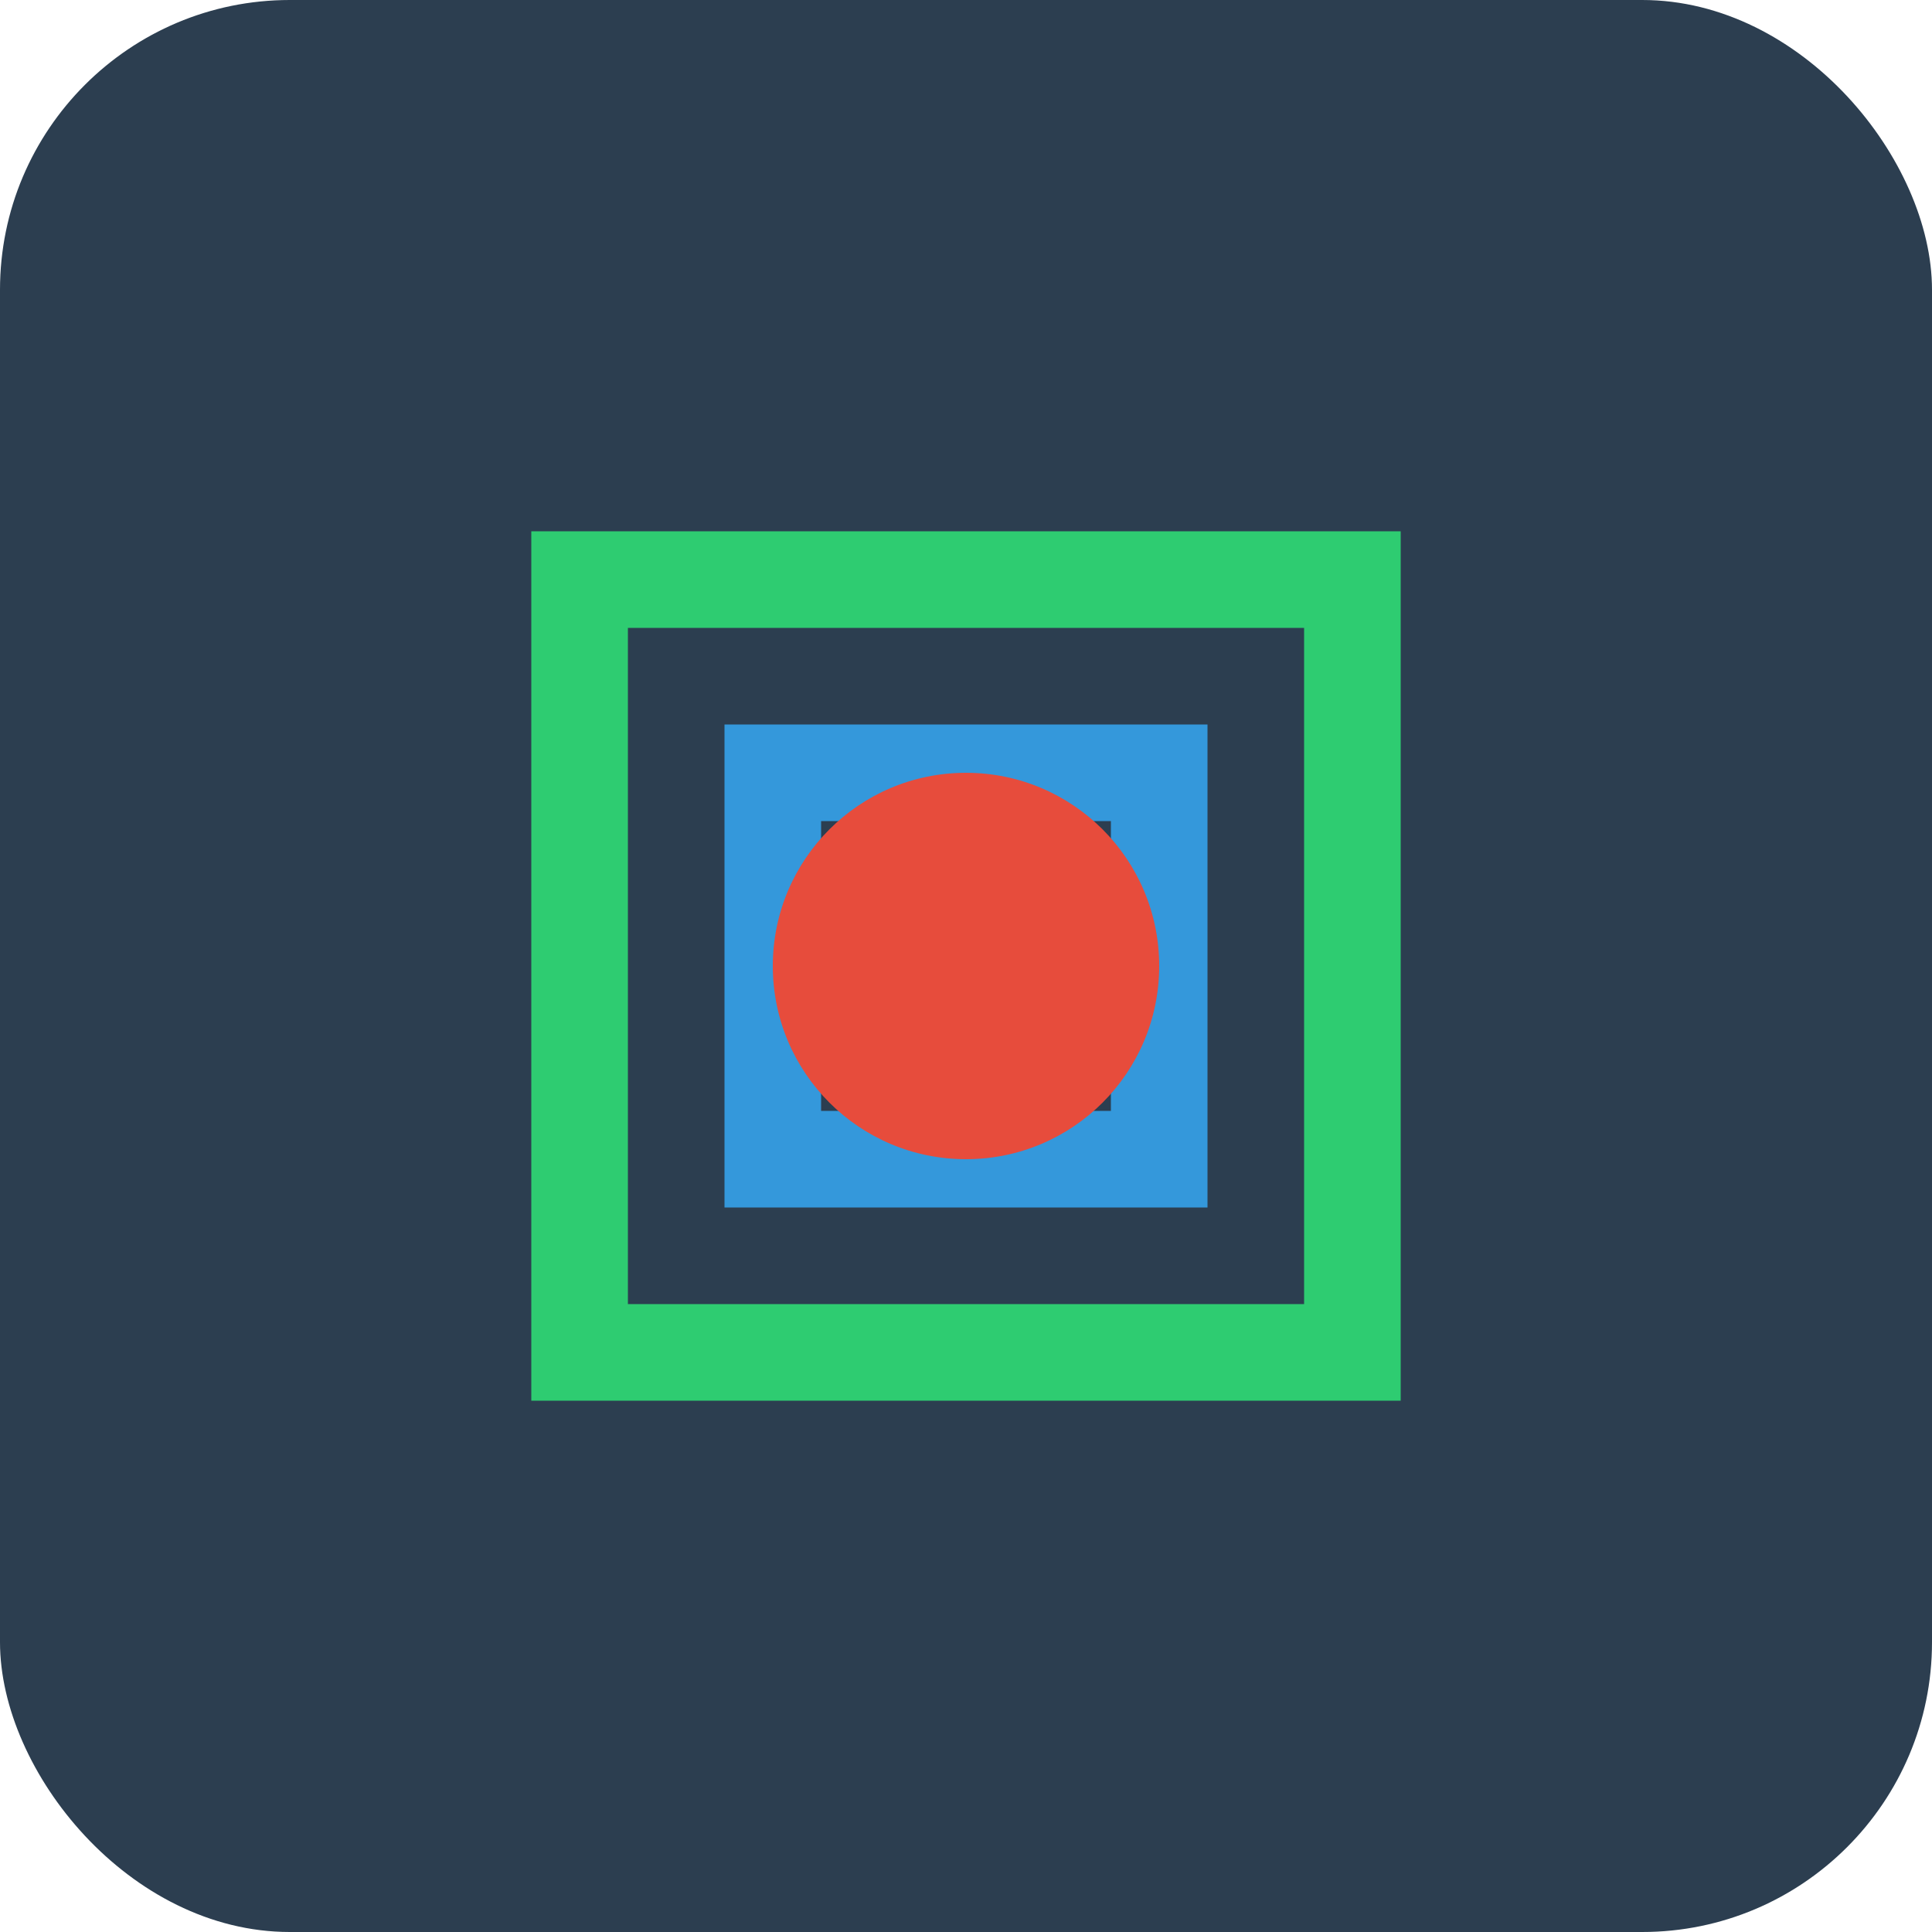 <svg xmlns="http://www.w3.org/2000/svg" viewBox="0 0 100 100">
  <rect width="100" height="100" rx="15" fill="#2c3e50"/>
  <path d="M30,30 L70,30 L70,70 L30,70 Z" fill="none" stroke="#2ecc71" stroke-width="5"/>
  <path d="M40,40 L60,40 L60,60 L40,60 Z" fill="none" stroke="#3498db" stroke-width="5"/>
  <circle cx="50" cy="50" r="10" fill="#e74c3c"/>
</svg>